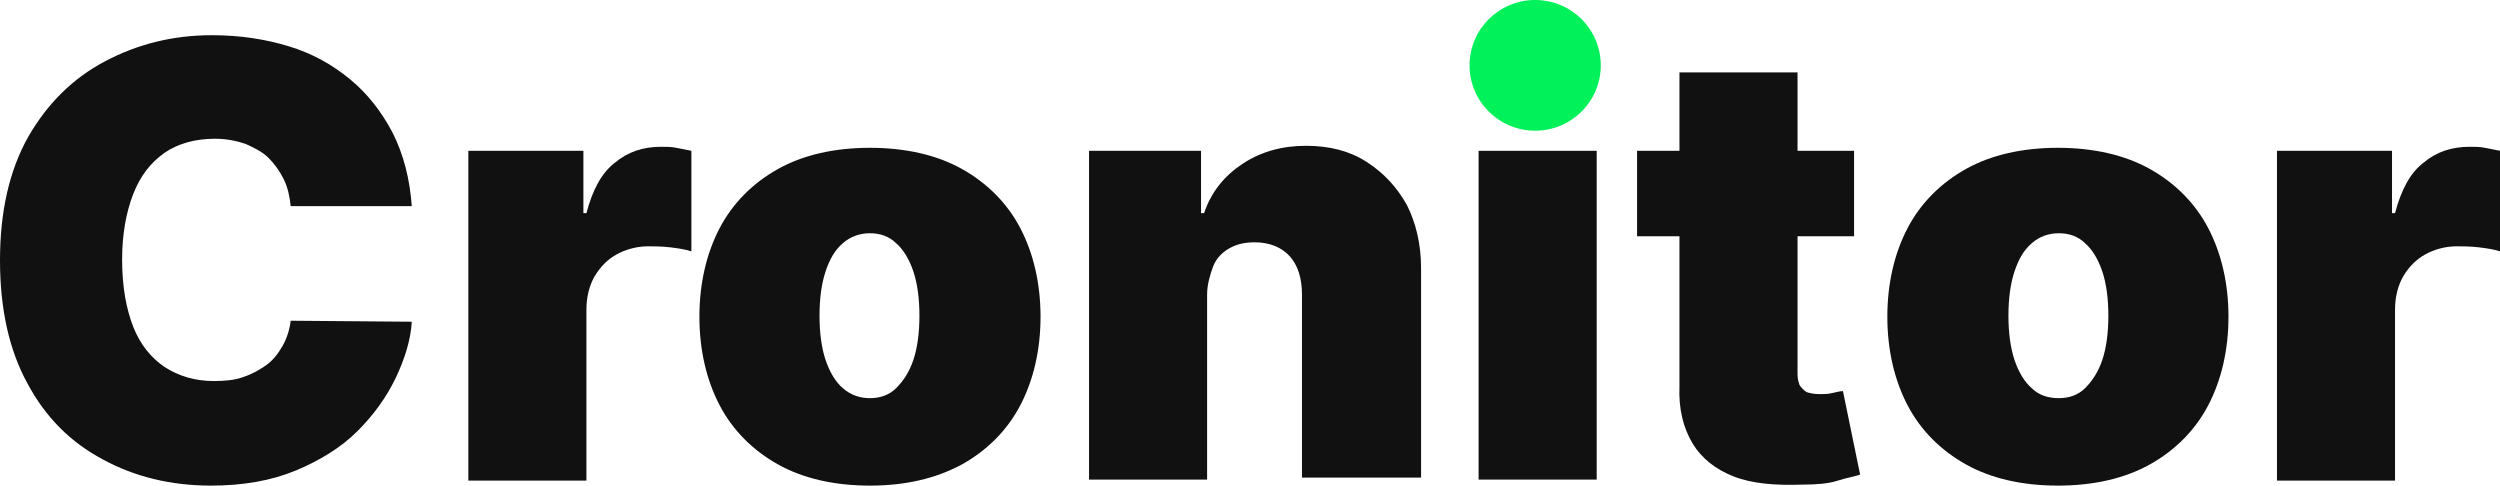 <svg viewBox="0 0 139 27" fill="none" xmlns="http://www.w3.org/2000/svg">
                            <path d="M22.895 11.46H16.162C16.105 10.901 15.993 10.398 15.769 9.95C15.544 9.503 15.264 9.112 14.927 8.776C14.59 8.441 14.141 8.217 13.636 7.994C13.131 7.826 12.57 7.714 11.953 7.714C10.83 7.714 9.876 7.994 9.147 8.497C8.361 9.056 7.8 9.783 7.407 10.789C7.015 11.795 6.79 13.025 6.79 14.422C6.79 15.932 7.015 17.162 7.407 18.168C7.8 19.174 8.417 19.901 9.147 20.404C9.933 20.907 10.83 21.186 11.897 21.186C12.514 21.186 13.075 21.131 13.524 20.963C14.029 20.795 14.422 20.571 14.815 20.292C15.207 20.012 15.488 19.621 15.713 19.23C15.937 18.838 16.105 18.335 16.162 17.832L22.895 17.888C22.839 18.894 22.503 19.956 21.998 21.019C21.492 22.081 20.763 23.087 19.865 23.981C18.967 24.876 17.789 25.602 16.442 26.162C15.095 26.721 13.524 27 11.728 27C9.484 27 7.463 26.497 5.724 25.547C3.928 24.596 2.525 23.199 1.515 21.298C0.505 19.453 0 17.162 0 14.478C0 11.795 0.505 9.503 1.571 7.603C2.637 5.758 4.04 4.36 5.836 3.41C7.632 2.46 9.596 1.957 11.784 1.957C13.356 1.957 14.759 2.18 16.049 2.571C17.34 2.963 18.462 3.578 19.472 4.416C20.426 5.199 21.212 6.205 21.829 7.379C22.447 8.609 22.783 9.95 22.895 11.46Z" fill="#111" ></path>
                            <path d="M26.04 26.665V8.385H32.437V11.851H32.605C32.942 10.565 33.447 9.615 34.176 9.056C34.906 8.441 35.748 8.161 36.758 8.161C37.038 8.161 37.319 8.161 37.599 8.217C37.88 8.273 38.161 8.329 38.441 8.385V13.975C38.105 13.863 37.712 13.807 37.263 13.751C36.758 13.695 36.365 13.695 36.028 13.695C35.411 13.695 34.794 13.863 34.289 14.143C33.784 14.422 33.391 14.814 33.054 15.373C32.773 15.876 32.605 16.491 32.605 17.217V26.72H26.04V26.665Z" fill="#111" ></path>
                            <path d="M48.37 27C46.406 27 44.667 26.609 43.264 25.826C41.861 25.044 40.739 23.926 40.009 22.528C39.279 21.131 38.887 19.454 38.887 17.609C38.887 15.764 39.279 14.087 40.009 12.69C40.739 11.292 41.861 10.174 43.264 9.391C44.667 8.609 46.406 8.218 48.37 8.218C50.334 8.218 52.074 8.609 53.477 9.391C54.88 10.174 56.002 11.292 56.732 12.69C57.461 14.087 57.854 15.764 57.854 17.609C57.854 19.454 57.461 21.131 56.732 22.528C56.002 23.926 54.88 25.044 53.477 25.826C52.018 26.609 50.334 27 48.37 27ZM48.37 22.137C48.931 22.137 49.437 21.969 49.829 21.578C50.222 21.186 50.559 20.683 50.783 20.013C51.008 19.342 51.12 18.503 51.12 17.553C51.12 16.603 51.008 15.764 50.783 15.093C50.559 14.422 50.222 13.864 49.829 13.528C49.437 13.137 48.931 12.969 48.37 12.969C47.809 12.969 47.304 13.137 46.855 13.528C46.406 13.919 46.126 14.422 45.901 15.093C45.677 15.764 45.565 16.603 45.565 17.553C45.565 18.503 45.677 19.342 45.901 20.013C46.126 20.683 46.462 21.242 46.855 21.578C47.304 21.969 47.809 22.137 48.37 22.137Z" fill="#111" ></path>
                            <path d="M67.115 16.379V26.665H60.55V8.385H66.778V11.851H66.947C67.34 10.677 68.069 9.783 69.079 9.112C70.089 8.441 71.268 8.106 72.615 8.106C73.905 8.106 75.028 8.385 75.981 9C76.936 9.615 77.665 10.398 78.226 11.404C78.731 12.41 79.012 13.584 79.012 14.926V26.553H72.39V16.379C72.39 15.485 72.166 14.758 71.717 14.255C71.268 13.752 70.594 13.472 69.753 13.472C69.192 13.472 68.743 13.584 68.35 13.808C67.957 14.031 67.62 14.367 67.452 14.814C67.284 15.261 67.115 15.82 67.115 16.379Z" fill="#111" ></path>
                            <path d="M82.21 26.665V8.385H88.776V26.665H82.21Z" fill="#111" ></path>
                            <path d="M103.086 8.385V13.137H91.021V8.385H103.086ZM93.378 4.025H99.943V20.795C99.943 21.075 99.999 21.242 100.055 21.41C100.168 21.578 100.28 21.689 100.448 21.801C100.617 21.857 100.841 21.913 101.178 21.913C101.402 21.913 101.627 21.913 101.851 21.857C102.132 21.801 102.3 21.745 102.468 21.745L103.422 26.385C103.142 26.497 102.693 26.553 102.188 26.721C101.683 26.888 101.009 26.944 100.224 26.944C98.709 27 97.418 26.888 96.408 26.497C95.398 26.106 94.612 25.491 94.107 24.652C93.602 23.814 93.322 22.752 93.378 21.466V4.025Z" fill="#111" ></path>
                            <path d="M114.419 27C112.455 27 110.716 26.609 109.313 25.826C107.91 25.044 106.787 23.926 106.058 22.528C105.328 21.131 104.936 19.454 104.936 17.609C104.936 15.764 105.328 14.087 106.058 12.69C106.787 11.292 107.91 10.174 109.313 9.391C110.716 8.609 112.455 8.218 114.419 8.218C116.383 8.218 118.123 8.609 119.526 9.391C120.929 10.174 122.051 11.292 122.781 12.69C123.51 14.087 123.903 15.764 123.903 17.609C123.903 19.454 123.51 21.131 122.781 22.528C122.051 23.926 120.929 25.044 119.526 25.826C118.123 26.609 116.383 27 114.419 27ZM114.475 22.137C115.036 22.137 115.542 21.969 115.934 21.578C116.327 21.186 116.664 20.683 116.888 20.013C117.113 19.342 117.225 18.503 117.225 17.553C117.225 16.603 117.113 15.764 116.888 15.093C116.664 14.422 116.327 13.864 115.934 13.528C115.542 13.137 115.036 12.969 114.475 12.969C113.914 12.969 113.409 13.137 112.96 13.528C112.511 13.919 112.231 14.422 112.006 15.093C111.782 15.764 111.669 16.603 111.669 17.553C111.669 18.503 111.782 19.342 112.006 20.013C112.231 20.683 112.567 21.242 112.96 21.578C113.353 21.969 113.858 22.137 114.475 22.137Z" fill="#111" ></path>
                            <path d="M126.599 26.665V8.385H132.996V11.851H133.164C133.501 10.565 134.006 9.615 134.735 9.056C135.465 8.441 136.307 8.161 137.317 8.161C137.597 8.161 137.878 8.161 138.159 8.217C138.439 8.273 138.72 8.329 139 8.385V13.975C138.664 13.863 138.271 13.807 137.822 13.751C137.317 13.695 136.924 13.695 136.587 13.695C135.97 13.695 135.353 13.863 134.848 14.143C134.343 14.422 133.95 14.814 133.613 15.373C133.333 15.876 133.164 16.491 133.164 17.217V26.72H126.599V26.665Z" fill="#111" ></path>
                            <path d="M85.355 7.267C87.37 7.267 89.003 5.64 89.003 3.634C89.003 1.627 87.37 0 85.355 0C83.341 0 81.707 1.627 81.707 3.634C81.707 5.64 83.341 7.267 85.355 7.267Z" fill="#00F159" ></path>
                        </svg>